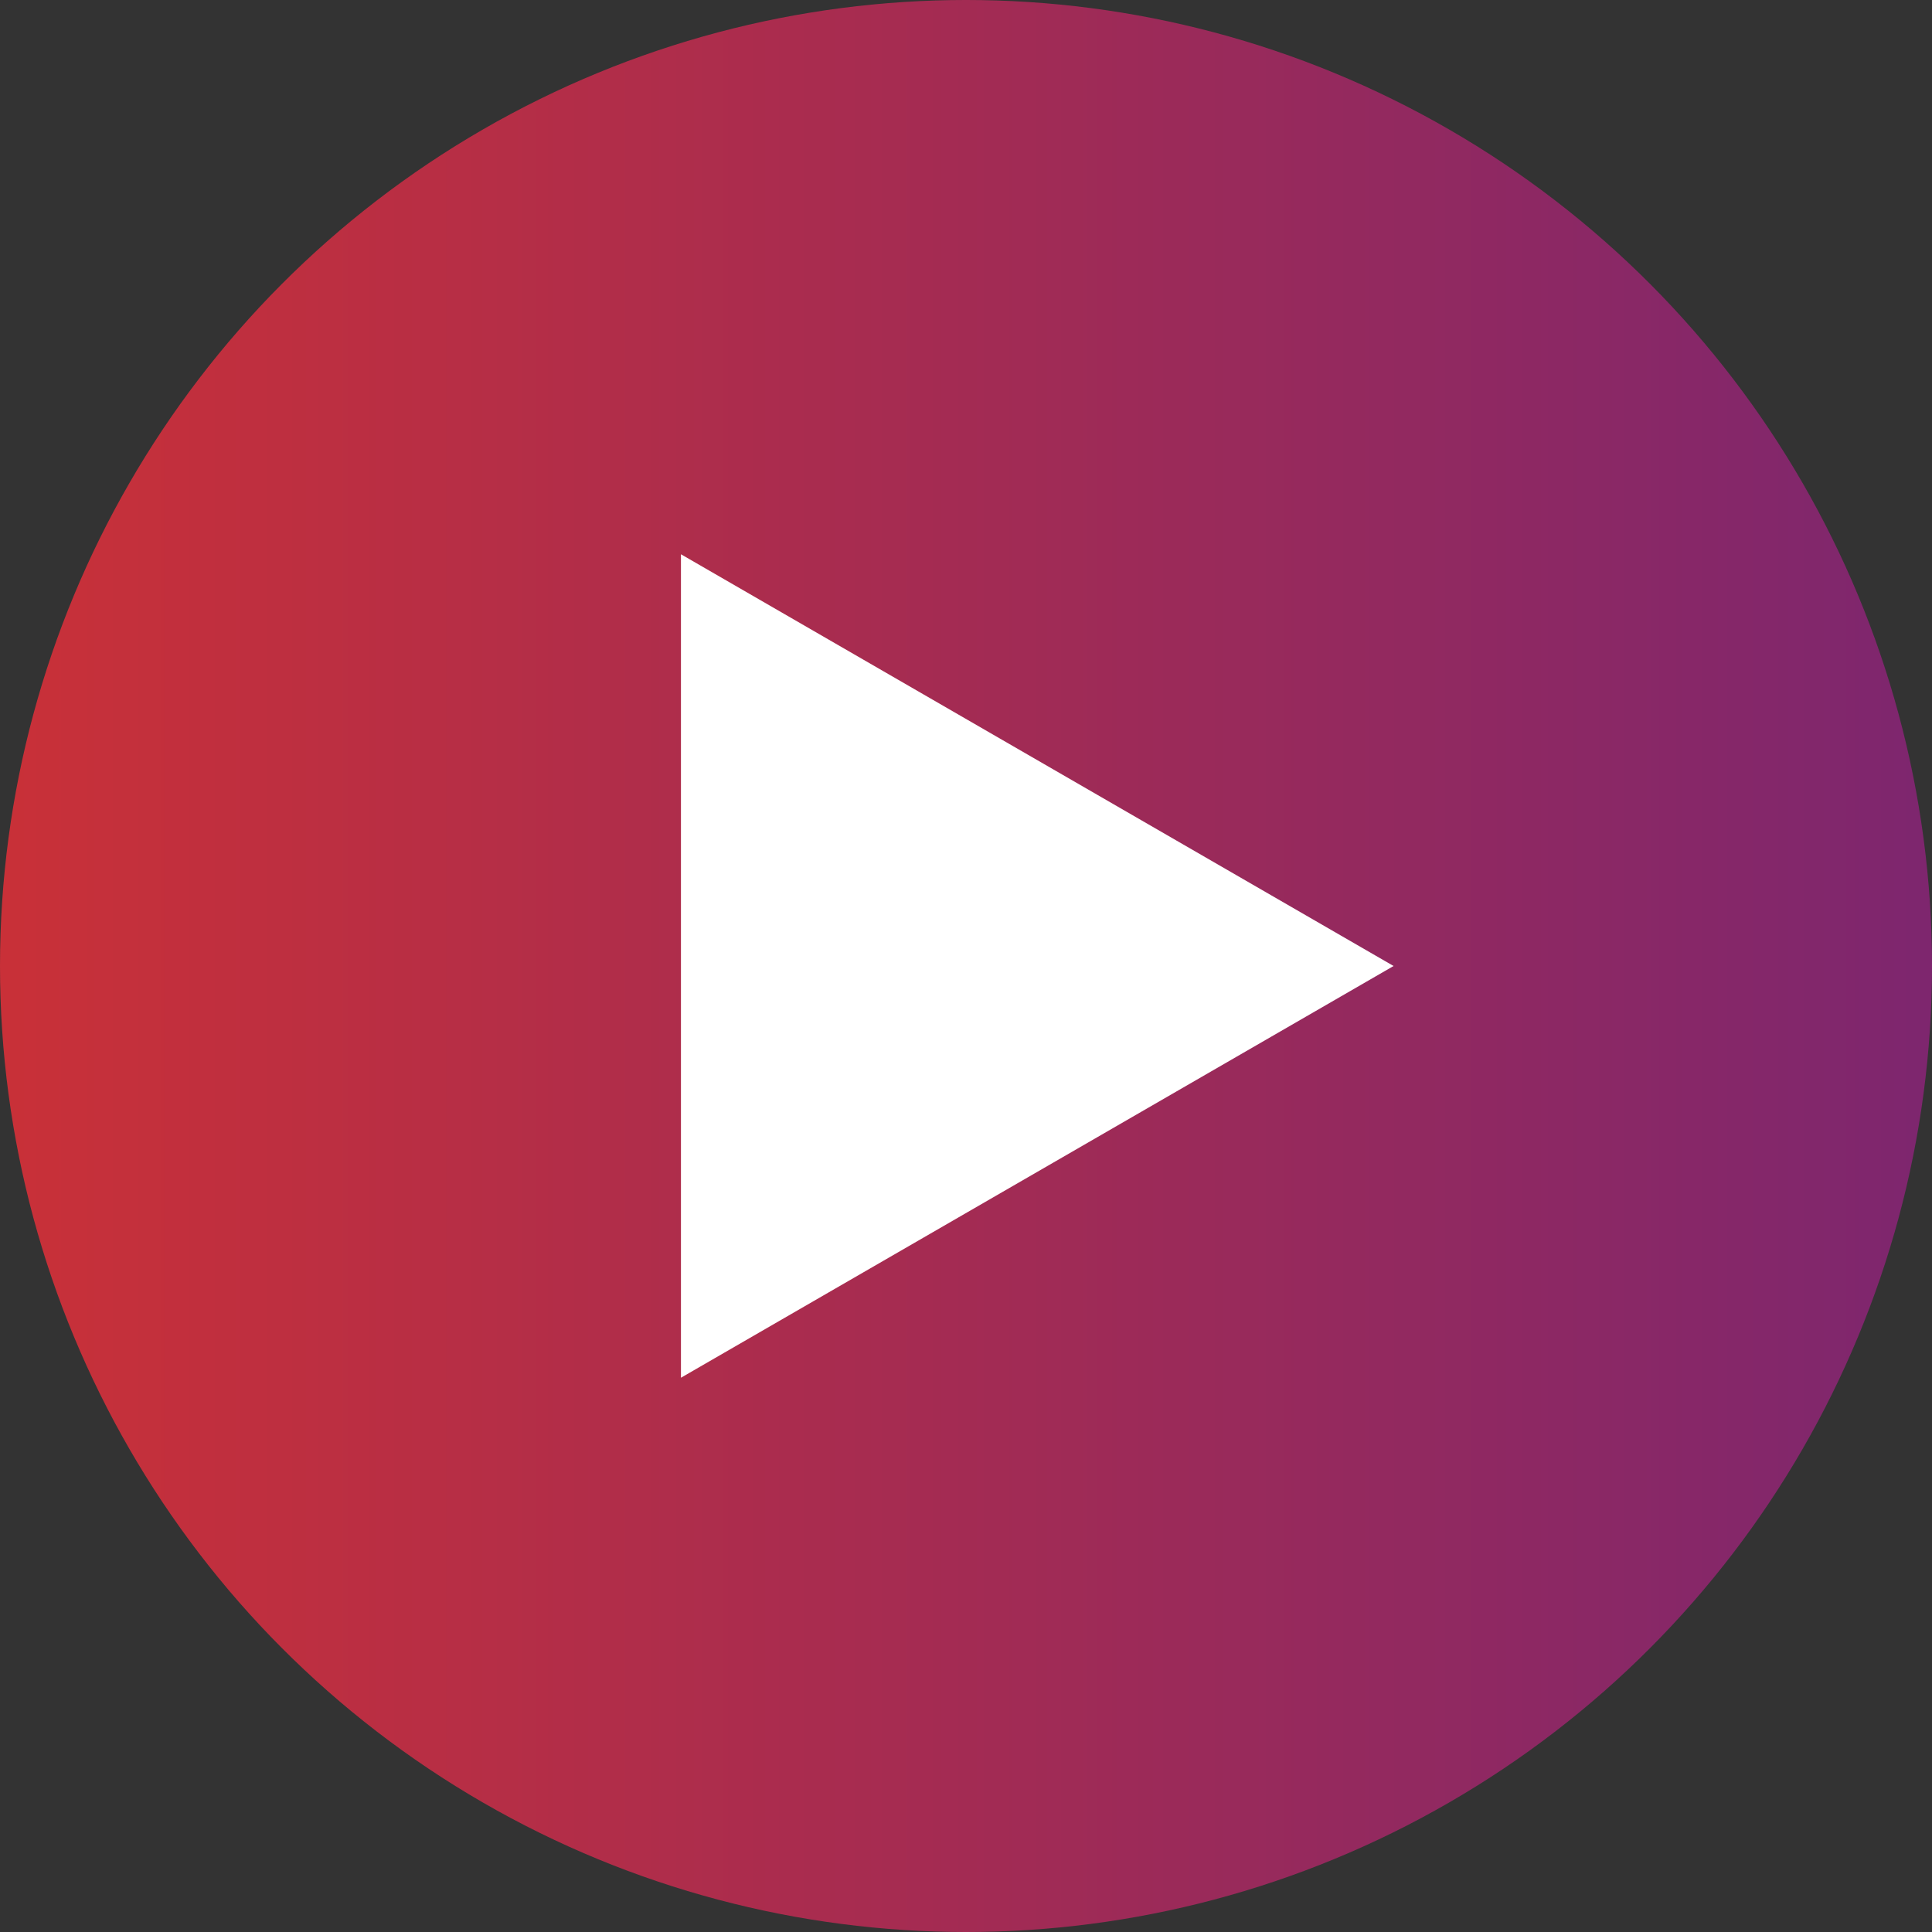 <?xml version="1.0" encoding="UTF-8"?>
<svg width="110px" height="110px" viewBox="0 0 122 122" version="1.1" xmlns="http://www.w3.org/2000/svg" xmlns:xlink="http://www.w3.org/1999/xlink">
    <rect x="0" y="0" width="122" height="122" fill="#333333" stroke="none"/>
    <!-- Generator: Sketch 47.1 (45422) - http://www.bohemiancoding.com/sketch -->
    <title>Play</title>
    <desc>Created with Sketch.</desc>
    <defs>
        <linearGradient x1="0%" y1="100%" x2="100%" y2="100%" id="linearGradient-1">
            <stop stop-color="#EF3039" offset="0%"></stop>
            <stop stop-color="#90237E" offset="100%"></stop>
        </linearGradient>
    </defs>
    <g id="Page-1" stroke="none" stroke-width="1" fill="none" fill-rule="evenodd">
        <g id="Play">
            <circle id="Oval" fill="url(#linearGradient-1)" fill-rule="nonzero" opacity="0.8" cx="61" cy="61" r="61"></circle>
            <g id="playback" transform="translate(43, 35)" fill="#FFFFFF">
                <polyline id="Shape" points="0 0 0 52 45 26"></polyline>
            </g>
        </g>
    </g>
</svg>